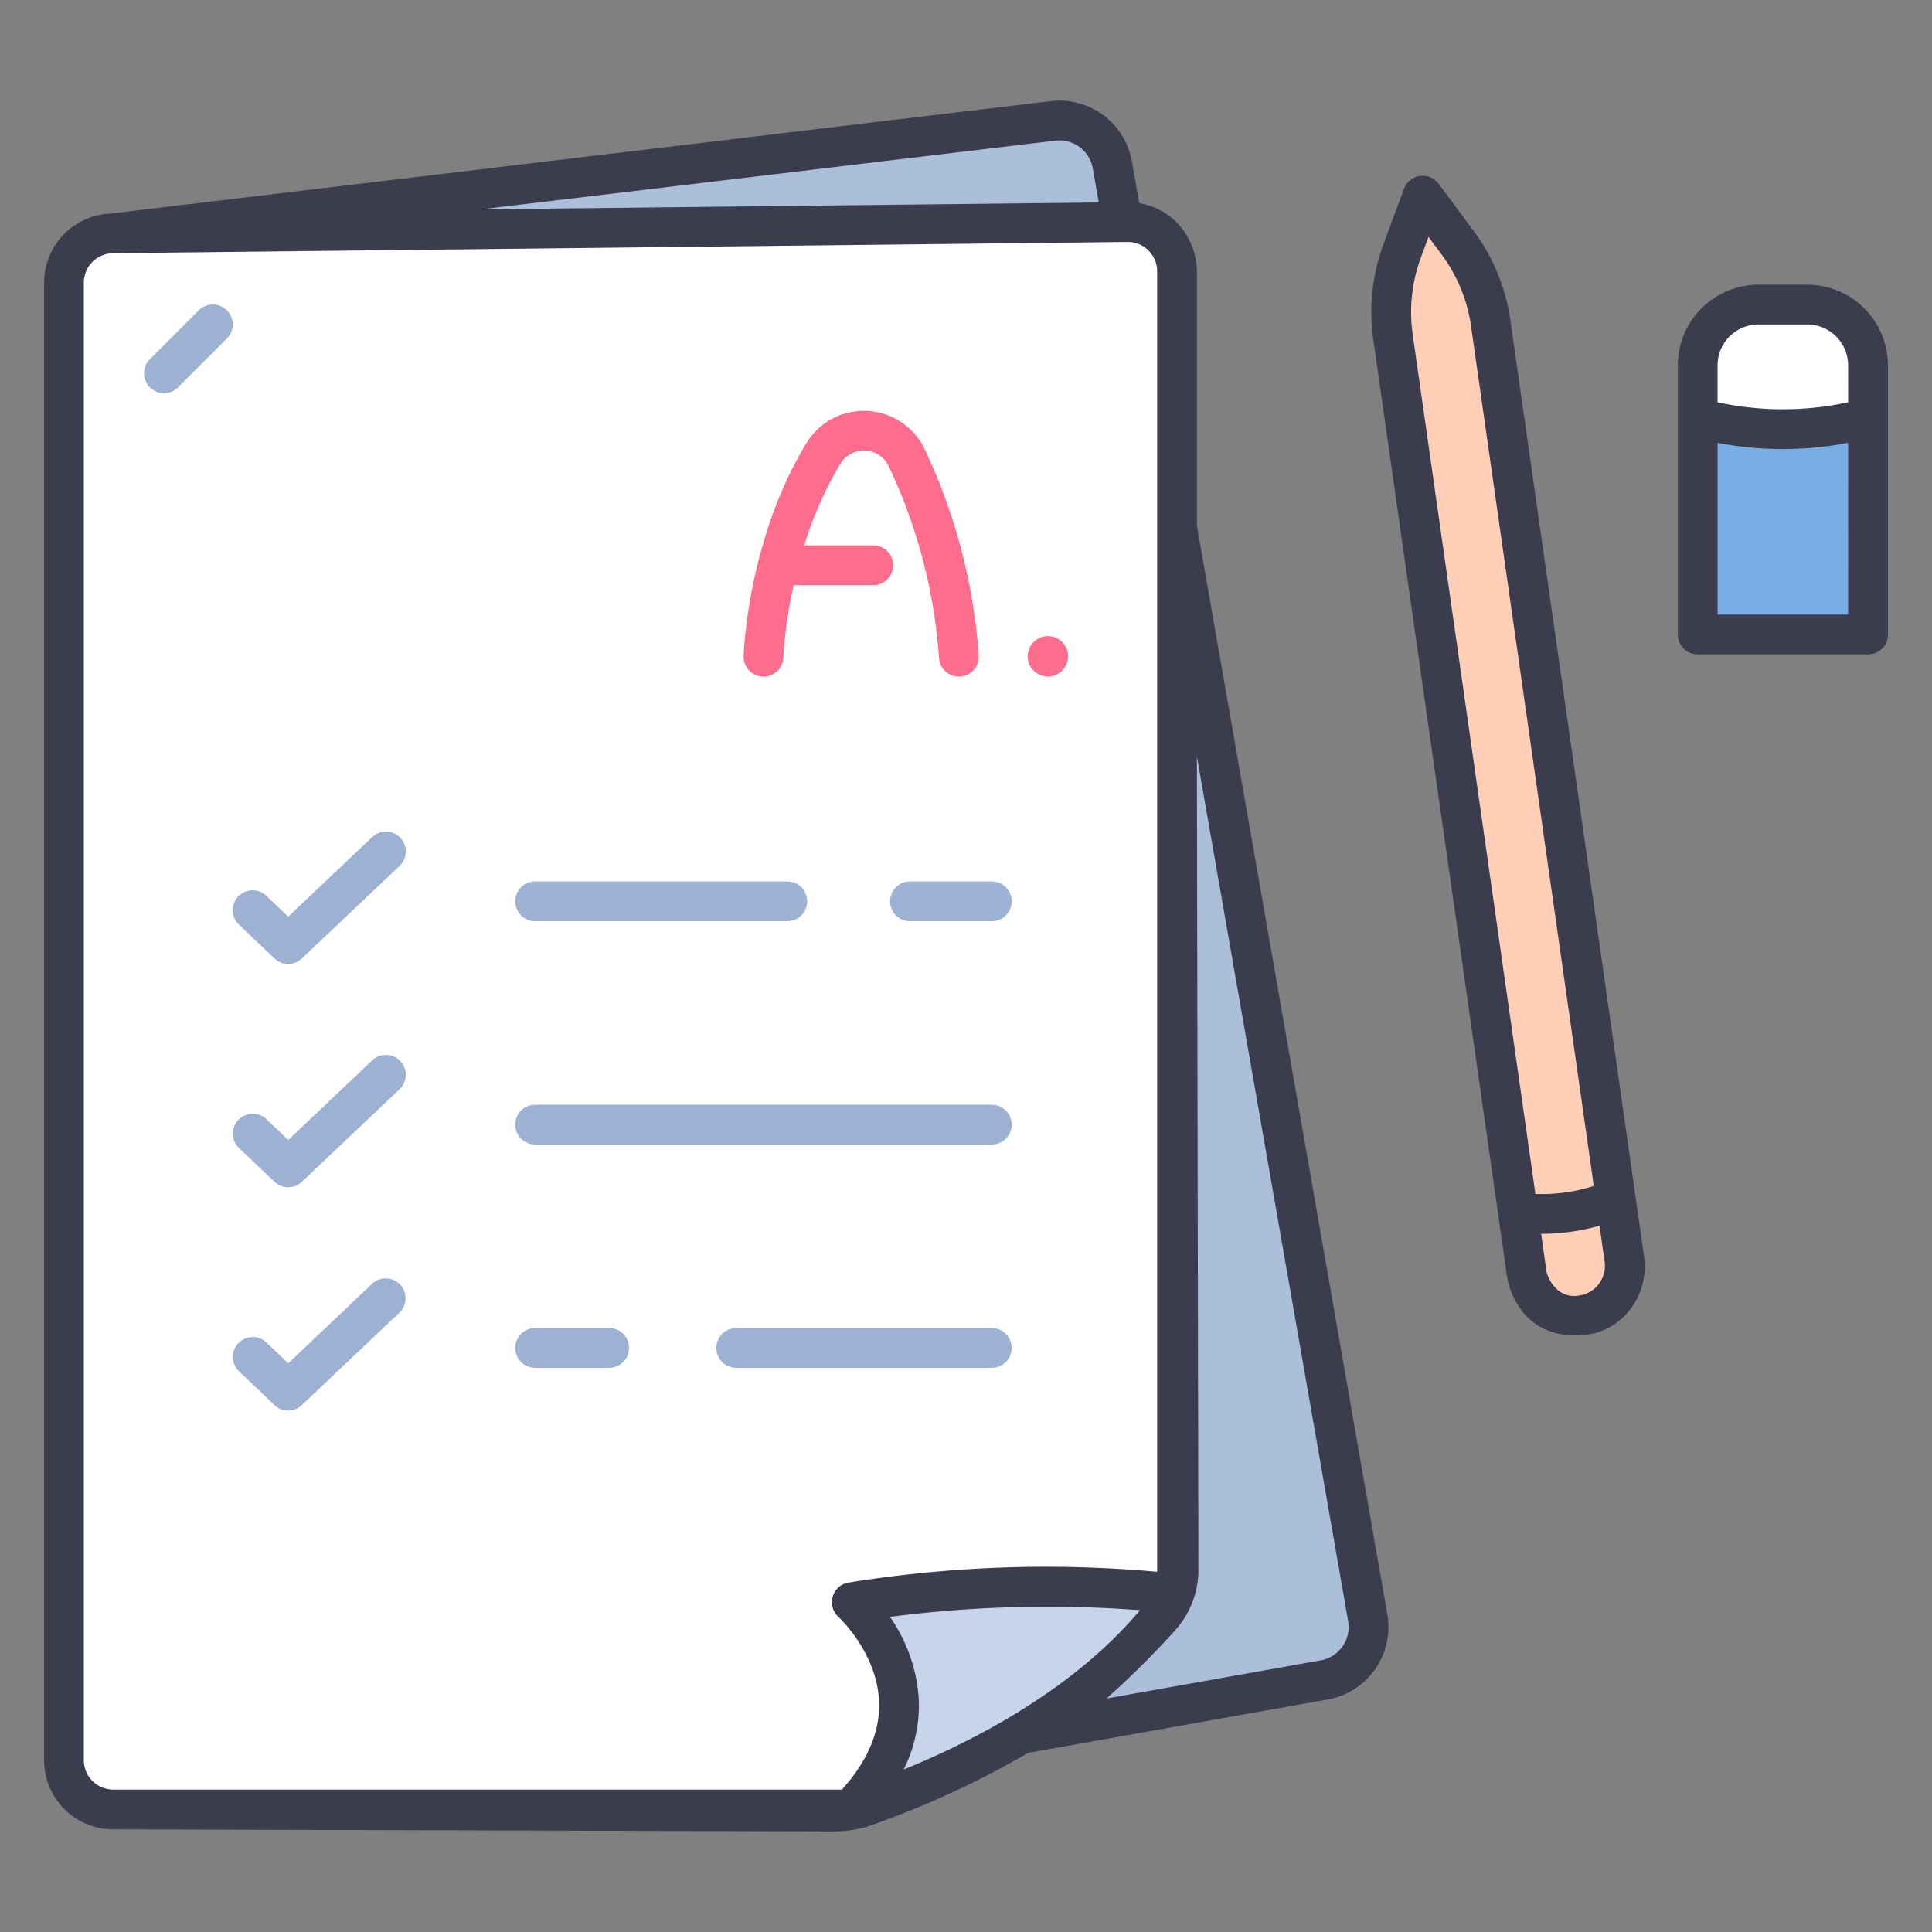 <svg xmlns="http://www.w3.org/2000/svg" viewBox="0 0 340 340"><rect x="0" y="0" width="340" height="340" fill="#808080" stroke="none"/><g id="Layer_11" data-name="Layer 11"><path d="M19.827,41.064l165.494-19.79a9.454,9.454,0,0,1,10.434,7.751L240.7,284.692a9.455,9.455,0,0,1-7.654,10.946l-69.793,12.429Z" style="fill:#abbfdb"/><path d="M19.827,41.064,198.373,39.08a8.667,8.667,0,0,1,8.763,8.666V280.567l-57.458,37.87H19.923a8.667,8.667,0,0,1-8.666-8.667V49.73A8.666,8.666,0,0,1,19.827,41.064Z" style="fill:#fff"/><path d="M154.384,287.538c4.058,6.549,7.7,18.147-4.706,30.9,0,0,39.057-10.921,57.458-37.87,0,0-20.289-3.207-49.586.339A4.36,4.36,0,0,0,154.384,287.538Z" style="fill:#c6d5ec"/><path d="M278.493,231.445h0a8.686,8.686,0,0,1-9.826-7.371L245.145,59.306a31.063,31.063,0,0,1,1.63-15.2l2.818-7.589a1.207,1.207,0,0,1,2.1-.3l4.829,6.5a31.045,31.045,0,0,1,5.818,14.135l23.523,164.768A8.685,8.685,0,0,1,278.493,231.445Z" style="fill:#ffd0b7"/><path d="M328.744,73.554a57.757,57.757,0,0,1-29.981,0V64.3a10.7,10.7,0,0,1,10.7-10.7h8.577a10.7,10.7,0,0,1,10.7,10.7Z" style="fill:#fff"/><path d="M298.763,73.554h29.981a0,0,0,0,1,0,0v35.335a2.767,2.767,0,0,1-2.767,2.767H301.53a2.767,2.767,0,0,1-2.767-2.767V73.554A0,0,0,0,1,298.763,73.554Z" style="fill:#76ade2"/><path d="M65.467,147.342,50.726,161.314l-3.858-3.674a3.5,3.5,0,0,0-4.827,5.07l6.265,5.966a3.5,3.5,0,0,0,4.821.006l17.155-16.26a3.5,3.5,0,1,0-4.815-5.08Z" style="fill:#9db1d3"/><path d="M174.542,155.119h-14.4a3.5,3.5,0,0,0,0,7h14.4a3.5,3.5,0,0,0,0-7Z" style="fill:#9db1d3"/><path d="M94.173,162.119h44.373a3.5,3.5,0,0,0,0-7H94.173a3.5,3.5,0,0,0,0,7Z" style="fill:#9db1d3"/><path d="M65.467,186.642,50.726,200.614l-3.858-3.674a3.5,3.5,0,0,0-4.827,5.069l6.265,5.967a3.5,3.5,0,0,0,4.821.006l17.155-16.26a3.5,3.5,0,1,0-4.815-5.08Z" style="fill:#9db1d3"/><path d="M174.542,194.419H94.173a3.5,3.5,0,1,0,0,7h80.369a3.5,3.5,0,0,0,0-7Z" style="fill:#9db1d3"/><path d="M65.467,225.941,50.726,239.914l-3.858-3.674a3.5,3.5,0,0,0-4.827,5.069l6.265,5.967a3.5,3.5,0,0,0,4.821,0l17.155-16.259a3.5,3.5,0,1,0-4.815-5.081Z" style="fill:#9db1d3"/><path d="M174.542,233.718H129.563a3.5,3.5,0,1,0,0,7h44.979a3.5,3.5,0,0,0,0-7Z" style="fill:#9db1d3"/><path d="M107.2,233.718H94.173a3.5,3.5,0,1,0,0,7H107.2a3.5,3.5,0,0,0,0-7Z" style="fill:#9db1d3"/><path d="M39.93,54.621a3.5,3.5,0,0,0-4.951,0l-8.6,8.6a3.5,3.5,0,0,0,4.95,4.95l8.6-8.6A3.5,3.5,0,0,0,39.93,54.621Z" style="fill:#9db1d3"/><path d="M184.408,111.946a3.555,3.555,0,1,0,3.555,3.555A3.555,3.555,0,0,0,184.408,111.946Z" style="fill:#ff6d8d"/><path d="M134.243,119.068a3.494,3.494,0,0,0,3.612-3.382,79.04,79.04,0,0,1,1.82-12.718h14.009a3.5,3.5,0,0,0,0-7H141.536a65.281,65.281,0,0,1,6.329-14.3,4.815,4.815,0,0,1,4.4-2.358,4.761,4.761,0,0,1,4.111,2.7,94.232,94.232,0,0,1,8.883,33.839,3.5,3.5,0,0,0,3.485,3.22c.093,0,.188,0,.283-.011a3.5,3.5,0,0,0,3.209-3.768,101.252,101.252,0,0,0-9.573-36.358,11.841,11.841,0,0,0-20.777-.9c-10.257,16.893-11,36.6-11.023,37.428A3.5,3.5,0,0,0,134.243,119.068Z" style="fill:#ff6d8d"/><path d="M180.951,308.47l52.71-9.386a12.976,12.976,0,0,0,10.488-15L210.636,92.5V48.111a12.647,12.647,0,0,0-3.228-8.62,12.044,12.044,0,0,0-6.916-3.735L199.2,28.419a12.952,12.952,0,0,0-14.3-10.62L19.44,37.585A12.2,12.2,0,0,0,7.756,49.73V309.77a12.181,12.181,0,0,0,12.167,12.167l126.847.357a20.246,20.246,0,0,0,6.842-1.173A162.944,162.944,0,0,0,180.951,308.47ZM159.038,311.4A25.315,25.315,0,0,0,161.7,299.3a28.271,28.271,0,0,0-5.08-14.752,214.593,214.593,0,0,1,44-1.176C188.549,297.774,170.364,306.811,159.038,311.4ZM210.9,276.233c-.051-28.127-.267-143.107-.267-143.107L237.254,285.3a5.964,5.964,0,0,1-4.821,6.894l-37.719,6.717a148.014,148.014,0,0,0,11.961-11.858A15.871,15.871,0,0,0,210.9,276.233ZM185.736,24.75a5.956,5.956,0,0,1,6.572,4.881l1.056,6L84.6,36.844ZM19.923,314.937a5.173,5.173,0,0,1-5.167-5.167V49.73a5.184,5.184,0,0,1,5.11-5.166L198.412,42.58a5.07,5.07,0,0,1,3.69,1.493,5.129,5.129,0,0,1,1.534,3.673V276.609a218.078,218.078,0,0,0-54.267,1.893,3.5,3.5,0,0,0-1.808,6.057c.068.063,6.874,6.344,7.142,15.046.16,5.192-2.041,10.345-6.542,15.332Z" style="fill:#3c3c4f"/><path d="M278.988,234.91c6.683-.693,11.29-7.134,10.341-13.785L265.806,56.357a34.652,34.652,0,0,0-6.473-15.73l-6.156-8.282a3.5,3.5,0,0,0-6.091.869l-3.592,9.675A34.662,34.662,0,0,0,241.68,59.8L265.2,224.569C265.663,227.791,268.632,235.985,278.988,234.91Zm3.411-12.8a5.271,5.271,0,0,1-4.4,5.867c-3.931.724-5.671-3.03-5.867-4.4l-.92-6.446h.161a37.392,37.392,0,0,0,10.112-1.421ZM250.057,45.326,251.4,41.7l2.31,3.108a27.626,27.626,0,0,1,5.162,12.543l21.609,151.36a30.12,30.12,0,0,1-10.276,1.4l-21.6-151.3A27.627,27.627,0,0,1,250.057,45.326Z" style="fill:#3c3c4f"/><path d="M318.042,50.1h-8.577a14.218,14.218,0,0,0-14.2,14.2v9.256h0v38.1a3.5,3.5,0,0,0,3.5,3.5h29.981a3.5,3.5,0,0,0,3.5-3.5v-38.1h0V64.3A14.218,14.218,0,0,0,318.042,50.1Zm7.2,58.06H302.263V77.93a60.836,60.836,0,0,0,22.981,0Zm0-37.362a54.335,54.335,0,0,1-22.981,0V64.3a7.21,7.21,0,0,1,7.2-7.2h8.577a7.21,7.21,0,0,1,7.2,7.2Z" style="fill:#3c3c4f"/></g></svg>